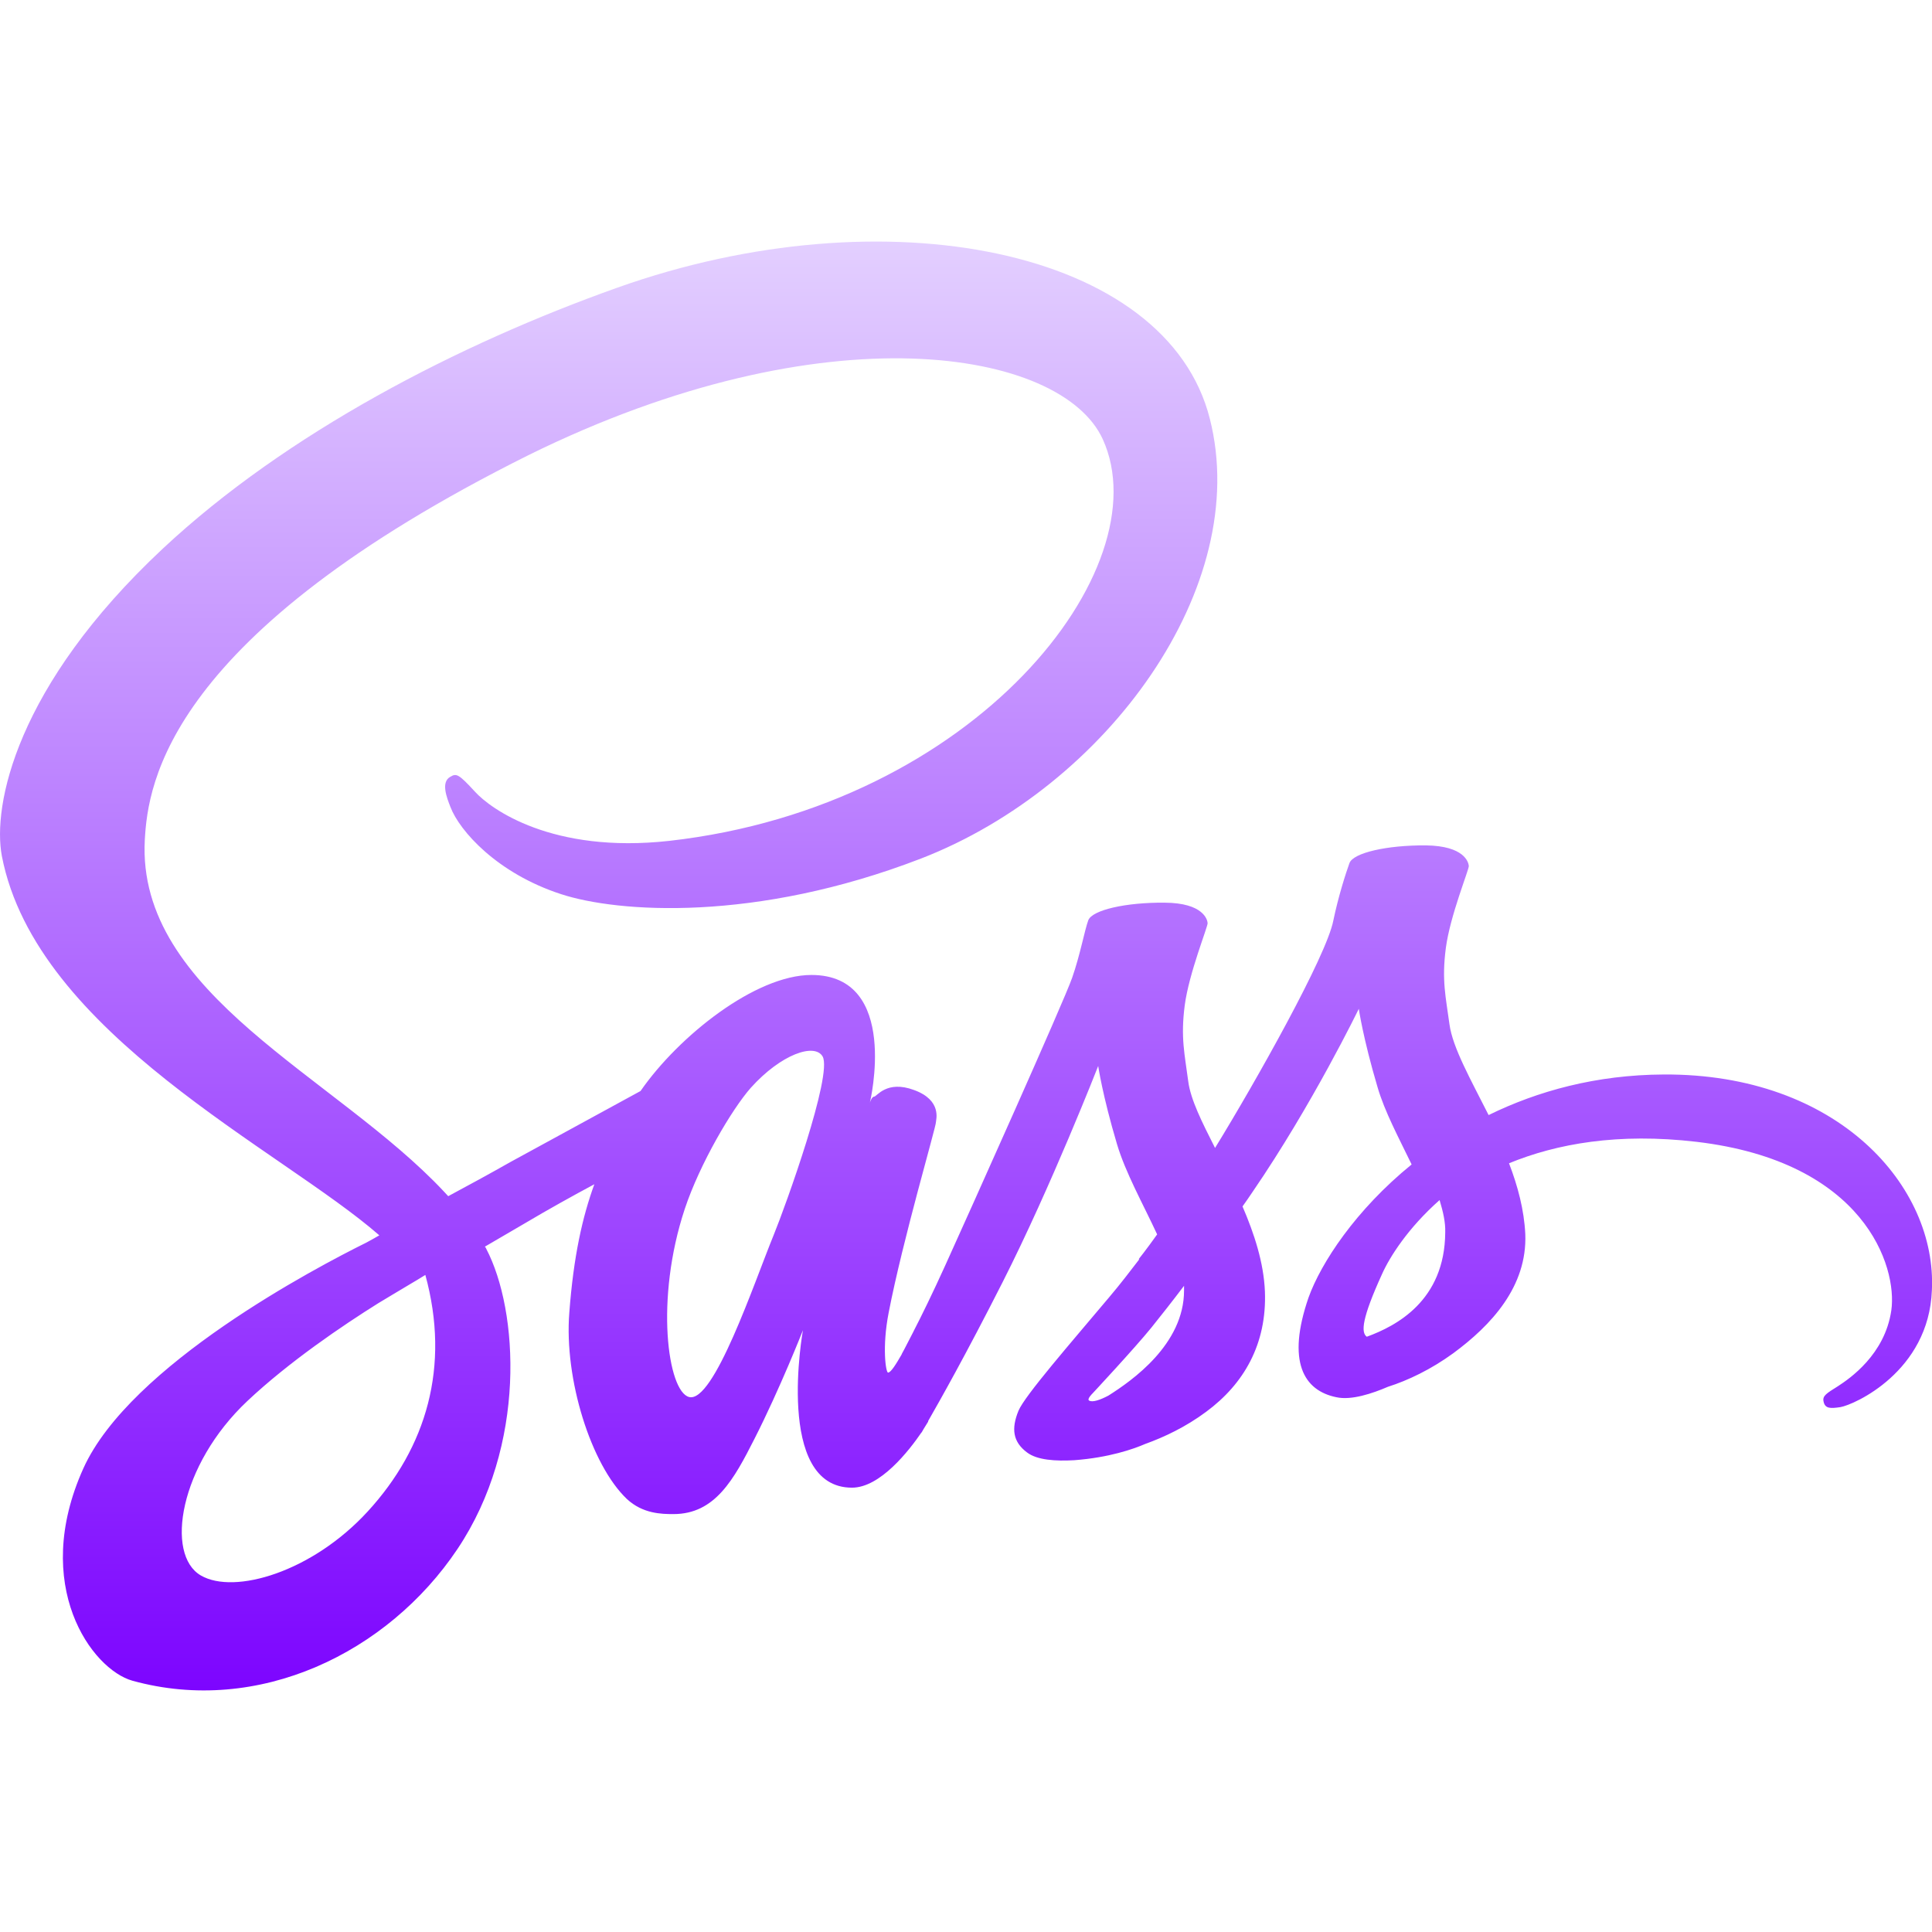 <svg xmlns="http://www.w3.org/2000/svg" xmlns:xlink="http://www.w3.org/1999/xlink" width="64px" height="64px" viewBox="0 0 64 64" version="1.1">
<defs>
<linearGradient id="linear0" gradientUnits="userSpaceOnUse" x1="0" y1="0" x2="0" y2="1" gradientTransform="matrix(64,0,0,48,0,8)">
<stop offset="0" style="stop-color:#e3cfff;stop-opacity:1;"/>
<stop offset="1" style="stop-color:#7d05ff;stop-opacity:1;"/>
</linearGradient>
</defs>
<g id="surface1">
<path style=" stroke:none;fill-rule:nonzero;fill:url(#linear0);" d="M 55.109 35.594 C 52.875 35.605 50.938 36.141 49.312 36.938 C 48.715 35.754 48.121 34.703 48.016 33.934 C 47.895 33.031 47.754 32.484 47.895 31.406 C 48.035 30.332 48.668 28.801 48.656 28.684 C 48.645 28.566 48.516 28.02 47.23 28.004 C 45.941 27.996 44.832 28.25 44.703 28.59 C 44.578 28.934 44.332 29.703 44.168 30.496 C 43.941 31.668 41.594 35.84 40.25 38.027 C 39.816 37.172 39.441 36.422 39.363 35.828 C 39.246 34.926 39.105 34.379 39.246 33.301 C 39.387 32.23 40.016 30.691 40.004 30.578 C 39.996 30.465 39.863 29.91 38.578 29.902 C 37.293 29.891 36.184 30.145 36.051 30.484 C 35.926 30.824 35.785 31.621 35.516 32.391 C 35.25 33.16 32.125 40.129 31.309 41.926 C 30.887 42.855 30.527 43.59 30.266 44.094 C 30.266 44.094 30.254 44.125 30.219 44.188 C 30 44.621 29.871 44.855 29.871 44.855 C 29.871 44.855 29.871 44.855 29.871 44.863 C 29.691 45.176 29.512 45.469 29.418 45.469 C 29.344 45.469 29.215 44.629 29.438 43.484 C 29.906 41.062 31.016 37.301 31.004 37.172 C 31.004 37.098 31.215 36.449 30.281 36.109 C 29.371 35.77 29.043 36.328 28.957 36.328 C 28.875 36.328 28.816 36.527 28.816 36.527 C 28.816 36.527 29.832 32.297 26.879 32.297 C 25.031 32.297 22.484 34.316 21.219 36.141 C 20.426 36.574 18.73 37.5 16.918 38.488 C 16.23 38.879 15.516 39.266 14.848 39.625 C 14.801 39.578 14.754 39.52 14.707 39.473 C 11.129 35.652 4.516 32.953 4.797 27.816 C 4.902 25.949 5.543 21.043 17.504 15.078 C 27.344 10.223 35.176 11.574 36.531 14.551 C 38.473 18.809 32.34 26.707 22.168 27.855 C 18.285 28.285 16.25 26.793 15.738 26.23 C 15.199 25.645 15.121 25.609 14.922 25.73 C 14.594 25.902 14.801 26.426 14.922 26.734 C 15.223 27.527 16.473 28.934 18.59 29.621 C 20.457 30.23 25.004 30.566 30.516 28.438 C 36.672 26.051 41.488 19.426 40.078 13.875 C 38.66 8.238 29.309 6.379 20.457 9.527 C 15.199 11.395 9.496 14.34 5.391 18.176 C 0.516 22.734 -0.254 26.699 0.062 28.359 C 1.199 34.25 9.316 38.082 12.566 40.922 C 12.406 41.016 12.254 41.098 12.125 41.168 C 10.5 41.973 4.309 45.215 2.762 48.641 C 1.012 52.52 3.043 55.301 4.387 55.676 C 8.562 56.832 12.848 54.754 15.152 51.316 C 17.457 47.879 17.176 43.41 16.109 41.371 C 16.098 41.344 16.09 41.324 16.062 41.297 C 16.484 41.051 16.918 40.797 17.34 40.551 C 18.168 40.059 18.988 39.605 19.688 39.23 C 19.293 40.316 19 41.613 18.859 43.484 C 18.684 45.684 19.582 48.531 20.766 49.656 C 21.293 50.145 21.91 50.156 22.309 50.156 C 23.688 50.156 24.309 49.012 24.996 47.656 C 25.84 45.996 26.598 44.066 26.598 44.066 C 26.598 44.066 25.652 49.281 28.223 49.281 C 29.156 49.281 30.105 48.066 30.527 47.449 C 30.527 47.457 30.527 47.457 30.527 47.457 C 30.527 47.457 30.547 47.422 30.594 47.34 C 30.688 47.188 30.746 47.094 30.746 47.094 C 30.746 47.094 30.746 47.082 30.746 47.074 C 31.121 46.418 31.965 44.934 33.215 42.469 C 34.828 39.285 36.379 35.312 36.379 35.312 C 36.379 35.312 36.52 36.281 37 37.895 C 37.281 38.844 37.863 39.879 38.332 40.891 C 37.957 41.418 37.723 41.707 37.723 41.707 C 37.723 41.707 37.723 41.707 37.738 41.719 C 37.434 42.113 37.105 42.547 36.746 42.969 C 35.469 44.488 33.949 46.23 33.738 46.734 C 33.496 47.328 33.551 47.762 34.02 48.113 C 34.359 48.371 34.969 48.406 35.59 48.371 C 36.734 48.285 37.543 48.004 37.938 47.832 C 38.559 47.609 39.281 47.27 39.957 46.766 C 41.207 45.844 41.969 44.52 41.902 42.781 C 41.863 41.824 41.547 40.863 41.16 39.965 C 41.281 39.801 41.387 39.637 41.5 39.473 C 43.48 36.582 45.012 33.418 45.012 33.418 C 45.012 33.418 45.152 34.391 45.629 36 C 45.863 36.816 46.344 37.707 46.762 38.574 C 44.906 40.082 43.762 41.832 43.348 42.98 C 42.613 45.109 43.188 46.066 44.27 46.285 C 44.766 46.395 45.465 46.16 45.98 45.938 C 46.637 45.73 47.406 45.363 48.141 44.828 C 49.391 43.906 50.598 42.621 50.527 40.875 C 50.488 40.082 50.281 39.297 49.988 38.535 C 51.566 37.887 53.598 37.52 56.199 37.824 C 61.762 38.48 62.859 41.953 62.652 43.41 C 62.438 44.875 61.27 45.668 60.887 45.918 C 60.5 46.16 60.371 46.238 60.406 46.418 C 60.453 46.672 60.641 46.66 60.965 46.613 C 61.422 46.535 63.891 45.438 63.996 42.746 C 64.168 39.309 60.895 35.559 55.109 35.594 Z M 12.184 50.066 C 10.34 52.078 7.766 52.832 6.656 52.191 C 5.465 51.504 5.934 48.535 8.199 46.406 C 9.578 45.109 11.355 43.906 12.535 43.168 C 12.801 43.004 13.203 42.77 13.684 42.48 C 13.762 42.434 13.809 42.406 13.809 42.406 C 13.902 42.348 13.996 42.293 14.09 42.234 C 14.922 45.27 14.125 47.949 12.184 50.066 Z M 25.625 40.922 C 24.984 42.488 23.641 46.5 22.824 46.277 C 22.121 46.09 21.688 43.051 22.684 40.047 C 23.184 38.543 24.25 36.738 24.871 36.035 C 25.875 34.918 26.984 34.543 27.25 34.996 C 27.59 35.594 26.027 39.941 25.625 40.922 Z M 36.719 46.23 C 36.453 46.371 36.191 46.465 36.078 46.395 C 35.996 46.348 36.191 46.16 36.191 46.16 C 36.191 46.16 37.582 44.668 38.137 43.984 C 38.453 43.59 38.824 43.121 39.223 42.594 C 39.223 42.641 39.223 42.703 39.223 42.75 C 39.223 44.535 37.496 45.738 36.719 46.23 Z M 45.277 44.281 C 45.078 44.141 45.113 43.672 45.781 42.207 C 46.035 41.637 46.645 40.676 47.688 39.754 C 47.801 40.129 47.887 40.488 47.875 40.828 C 47.859 43.09 46.25 43.926 45.277 44.281 Z M 45.277 44.281 "/>
</g>
</svg>
